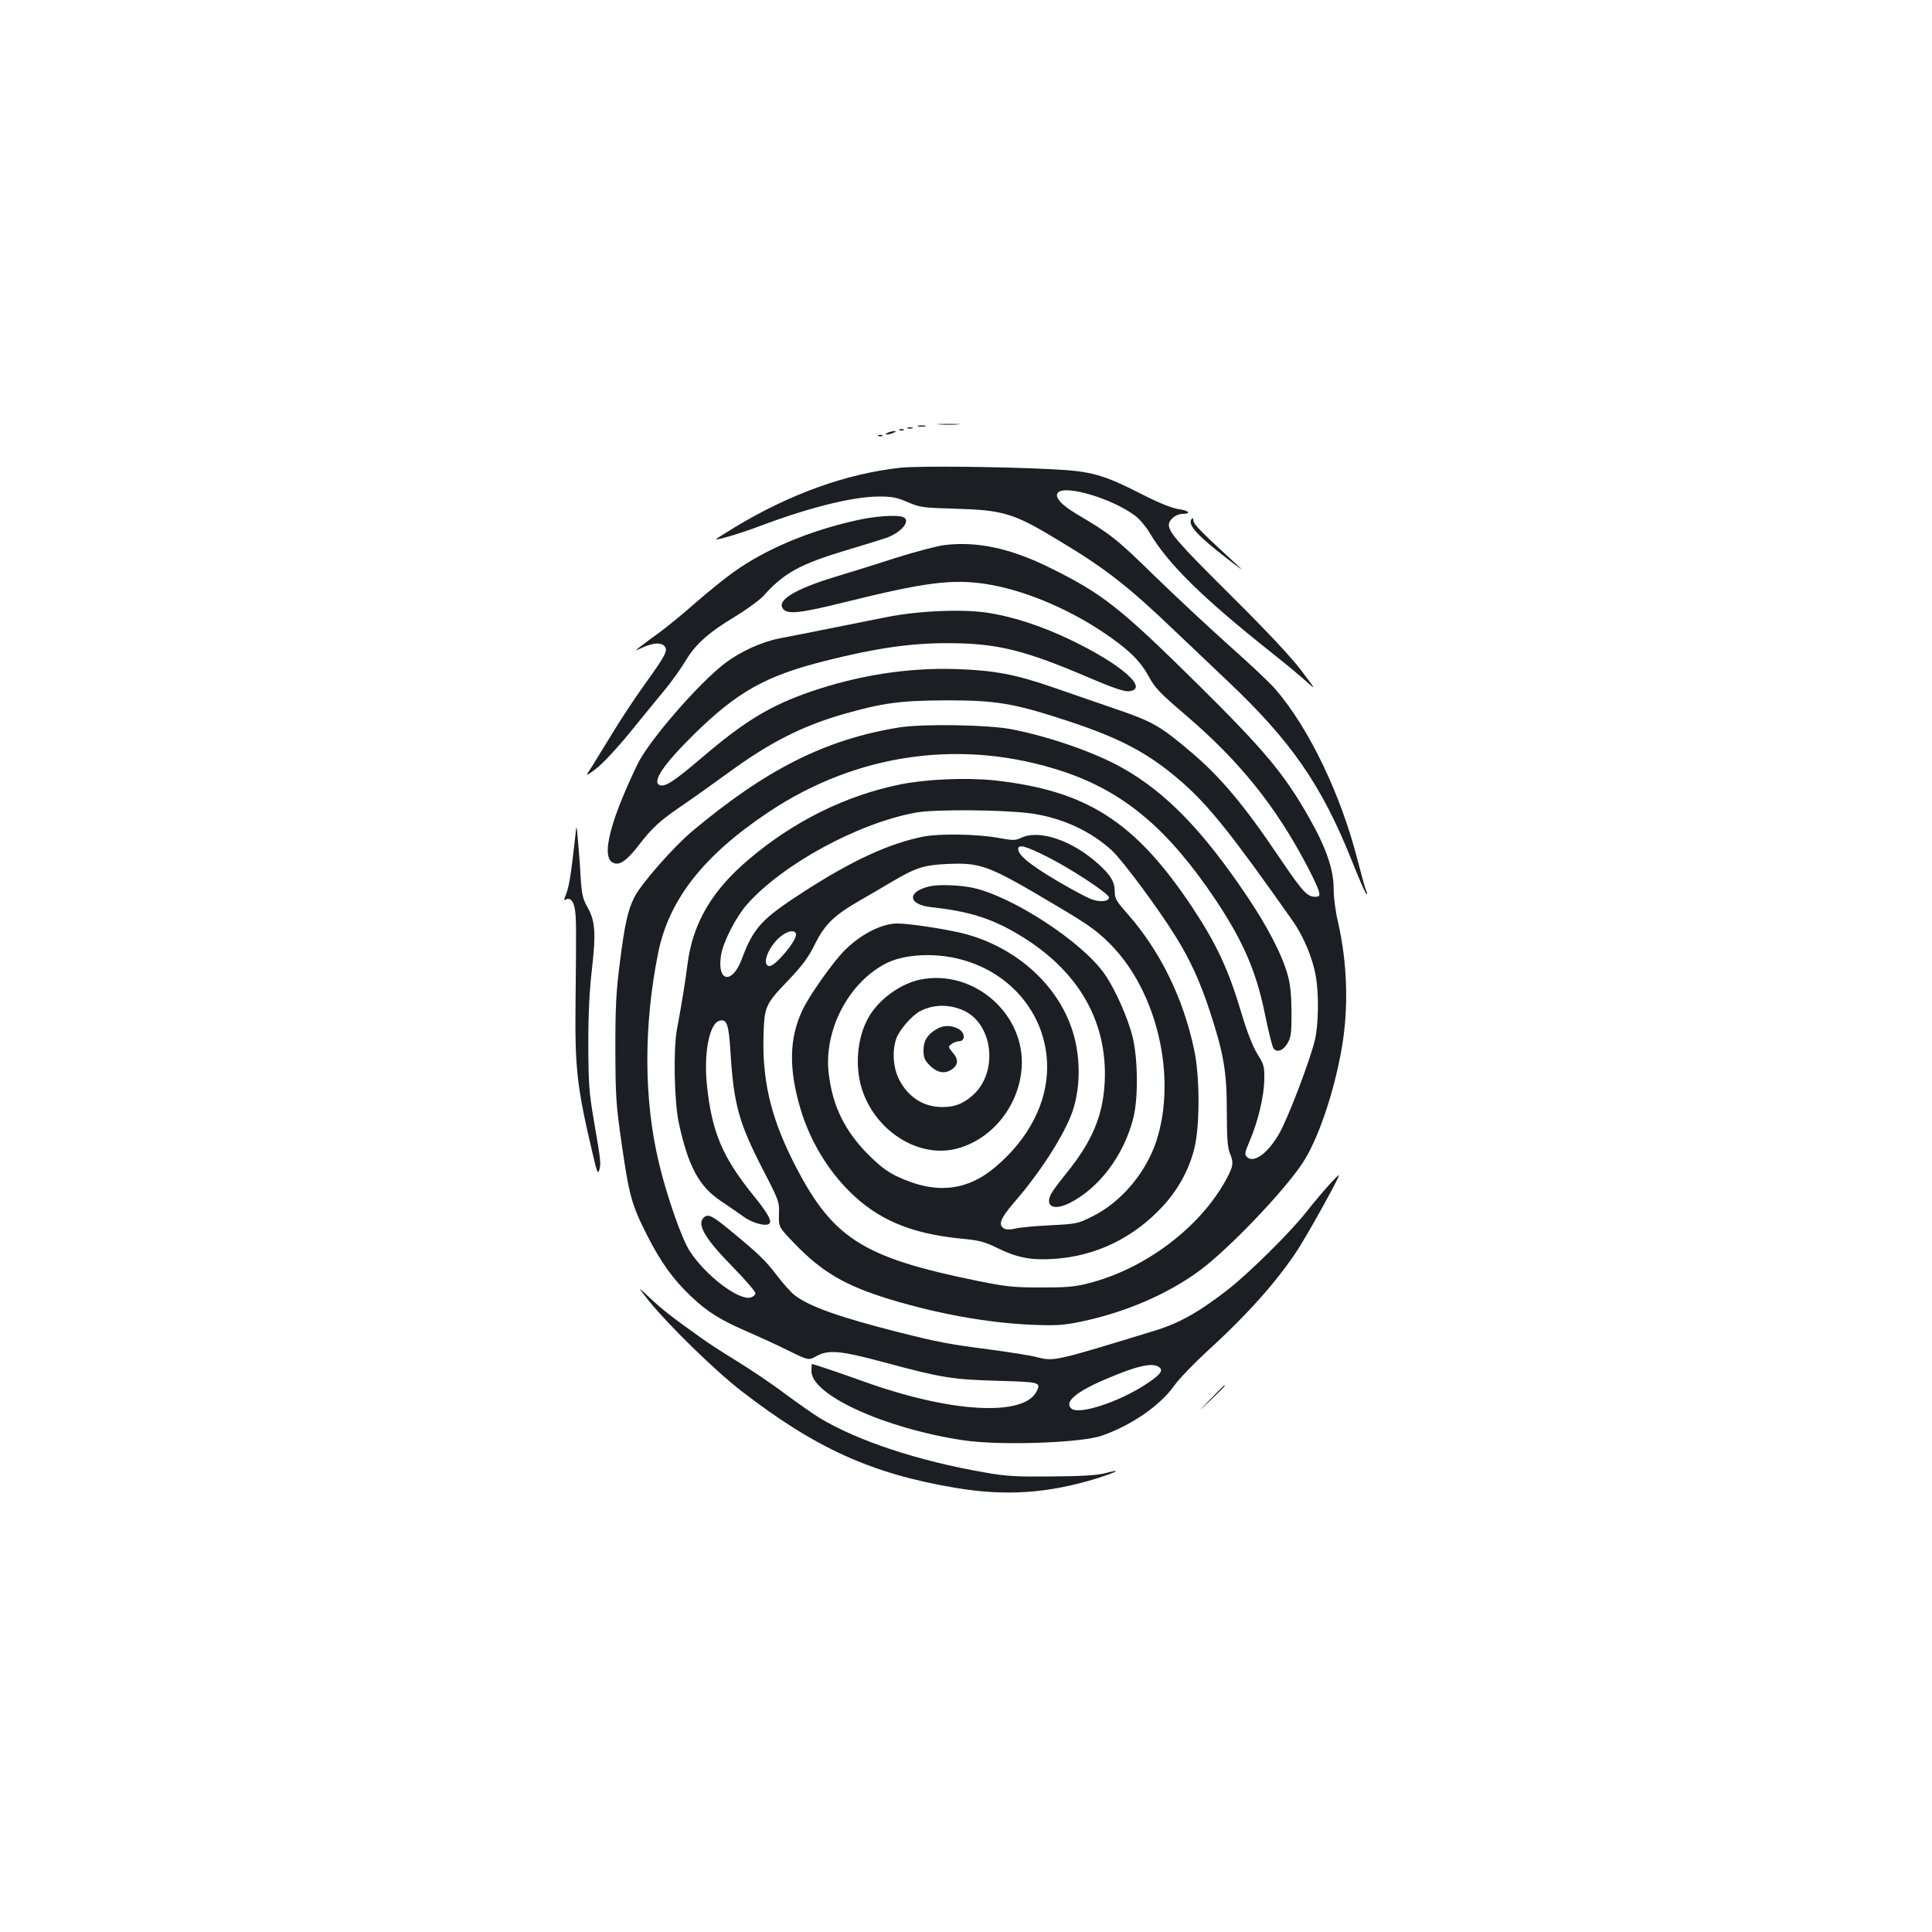 <?xml version="1.0" standalone="no"?>
<!DOCTYPE svg PUBLIC "-//W3C//DTD SVG 20010904//EN"
 "http://www.w3.org/TR/2001/REC-SVG-20010904/DTD/svg10.dtd">
<svg version="1.0" xmlns="http://www.w3.org/2000/svg"
 width="1000pt" height="1000pt" viewBox="0 0 1000 1000"
 preserveAspectRatio="xMidYMid meet">
<g transform="translate(0,1000) scale(0.1,-0.1)"
fill="#1b1f23" stroke="none">
<path d="M4863 7803 c26 -2 68 -2 95 0 26 2 4 3 -48 3 -52 0 -74 -1 -47 -3z"/>
<path d="M4753 7793 c9 -2 25 -2 35 0 9 3 1 5 -18 5 -19 0 -27 -2 -17 -5z"/>
<path d="M4698 7783 c6 -2 18 -2 25 0 6 3 1 5 -13 5 -14 0 -19 -2 -12 -5z"/>
<path d="M4658 7773 c7 -3 16 -2 19 1 4 3 -2 6 -13 5 -11 0 -14 -3 -6 -6z"/>
<path d="M4595 7760 c-13 -5 -14 -9 -5 -9 8 0 24 4 35 9 13 5 14 9 5 9 -8 0
-24 -4 -35 -9z"/>
<path d="M4548 7743 c7 -3 16 -2 19 1 4 3 -2 6 -13 5 -11 0 -14 -3 -6 -6z"/>
<path d="M4660 7579 c-276 -30 -567 -134 -850 -304 -52 -32 -99 -61 -103 -65
-13 -12 129 30 223 66 257 97 485 154 620 154 68 0 93 -5 148 -29 63 -27 77
-29 242 -34 256 -7 307 -23 544 -167 237 -142 357 -236 591 -460 61 -58 186
-177 279 -265 329 -311 486 -538 641 -925 36 -91 70 -169 76 -175 7 -7 7 -2 0
15 -6 14 -26 88 -46 165 -87 338 -251 677 -422 876 -26 31 -133 132 -238 225
-104 93 -280 257 -390 364 -193 189 -227 216 -400 318 -83 49 -120 91 -98 113
40 40 280 -32 398 -120 22 -16 56 -56 75 -88 96 -163 277 -340 640 -628 62
-49 138 -112 169 -140 55 -50 55 -50 -24 55 -53 70 -174 199 -361 385 -271
269 -324 329 -324 368 0 27 37 57 70 57 49 0 34 18 -21 25 -33 5 -99 31 -187
76 -202 103 -263 120 -462 130 -268 14 -699 18 -790 8z"/>
<path d="M4420 7304 c-240 -55 -459 -148 -620 -263 -47 -33 -137 -106 -200
-161 -63 -56 -149 -126 -190 -156 -41 -29 -86 -63 -100 -74 -25 -20 -25 -20
20 0 54 24 93 25 110 5 18 -22 6 -46 -105 -200 -51 -71 -124 -182 -162 -245
-39 -63 -87 -141 -107 -174 -38 -58 -38 -58 19 -15 33 25 109 106 179 192 66
81 149 183 184 225 34 42 80 107 102 144 50 84 120 146 257 228 59 36 123 83
143 104 109 122 190 166 440 241 85 25 174 53 198 61 80 29 129 91 86 108 -33
13 -154 4 -254 -20z"/>
<path d="M6167 7313 c-20 -31 30 -85 188 -207 55 -43 84 -63 65 -46 -205 189
-239 223 -242 243 -2 15 -6 18 -11 10z"/>
<path d="M4890 7179 c-36 -4 -150 -34 -255 -67 -104 -34 -244 -77 -310 -97
-217 -66 -312 -126 -269 -170 26 -25 91 -18 320 39 412 102 551 120 729 93
187 -29 413 -122 598 -245 134 -89 196 -149 241 -230 34 -63 57 -87 195 -205
279 -239 465 -471 627 -780 64 -124 75 -156 52 -158 -50 -5 -69 15 -201 210
-175 260 -298 407 -447 534 -165 140 -202 162 -406 231 -87 30 -224 77 -304
105 -204 71 -312 91 -510 98 -251 8 -507 -32 -757 -118 -208 -72 -341 -153
-563 -343 -141 -120 -187 -150 -215 -140 -42 17 18 106 176 262 226 222 372
304 683 382 258 65 439 91 626 91 261 0 400 -34 747 -183 115 -49 172 -68 195
-66 111 10 -38 141 -307 269 -141 67 -279 113 -408 135 -129 23 -367 14 -537
-20 -69 -14 -204 -41 -300 -60 -96 -19 -211 -42 -254 -50 -94 -18 -205 -69
-285 -130 -137 -105 -394 -402 -451 -521 -158 -328 -197 -515 -106 -515 26 0
62 30 112 95 70 91 108 126 224 205 63 43 172 121 242 172 214 156 379 240
598 303 201 57 290 69 530 70 258 0 347 -15 622 -105 283 -93 428 -171 600
-322 139 -123 256 -270 570 -716 54 -77 101 -187 118 -282 17 -90 15 -252 -4
-332 -24 -104 -143 -416 -187 -489 -59 -101 -131 -152 -165 -117 -13 13 -11
23 15 84 43 101 73 228 75 314 1 70 -1 79 -36 135 -24 39 -53 113 -82 210 -68
229 -131 363 -259 555 -294 440 -545 599 -1022 651 -144 15 -352 6 -485 -21
-281 -57 -553 -191 -784 -388 -190 -160 -290 -330 -317 -539 -12 -94 -29 -201
-55 -340 -20 -107 -14 -379 10 -488 49 -224 105 -327 218 -402 40 -27 94 -64
119 -82 47 -34 121 -52 133 -32 10 16 -15 58 -88 148 -157 195 -212 325 -237
567 -17 163 12 315 63 332 40 12 50 -15 59 -163 17 -270 43 -364 167 -605 85
-164 86 -169 84 -233 -2 -66 -2 -66 81 -152 141 -147 263 -218 492 -288 251
-76 507 -122 735 -132 127 -5 160 -3 254 16 231 48 452 143 620 268 147 110
427 402 526 550 81 121 164 364 205 598 36 208 29 440 -19 650 -14 58 -23 131
-23 175 0 100 -39 213 -129 371 -129 226 -227 343 -569 682 -409 404 -497 473
-770 608 -204 101 -376 138 -545 118z m445 -1389 c159 -22 309 -90 420 -192
55 -50 248 -311 333 -450 74 -120 124 -230 173 -379 73 -222 89 -315 89 -523
0 -134 4 -185 15 -213 21 -50 19 -68 -15 -132 -135 -252 -421 -469 -719 -544
-71 -18 -114 -21 -246 -21 -140 0 -180 5 -320 33 -610 124 -761 222 -965 630
-112 226 -155 413 -148 645 5 148 9 158 132 286 71 75 100 114 134 183 51 102
99 149 229 224 46 26 120 70 166 97 127 75 167 88 287 94 178 8 215 -6 558
-210 176 -104 219 -135 287 -203 245 -245 349 -693 239 -1025 -55 -163 -183
-314 -330 -386 -75 -38 -82 -39 -218 -46 -78 -4 -159 -11 -180 -17 -26 -6 -46
-6 -58 0 -34 18 -20 53 51 135 139 160 265 358 305 479 41 128 39 292 -8 425
-81 234 -297 422 -562 489 -94 23 -277 51 -339 51 -81 0 -189 -55 -272 -138
-60 -59 -182 -232 -218 -307 -71 -148 -74 -308 -10 -520 48 -159 139 -311 255
-425 146 -144 315 -215 573 -241 98 -9 122 -16 192 -50 100 -49 174 -63 290
-55 218 14 413 109 565 274 83 90 143 204 166 317 25 122 23 362 -5 491 -56
267 -176 512 -345 704 -57 64 -66 80 -66 113 0 52 -19 85 -85 145 -133 121
-305 180 -398 136 -32 -15 -41 -15 -125 0 -104 19 -301 22 -382 6 -179 -36
-370 -124 -619 -285 -219 -141 -261 -187 -321 -348 -50 -134 -130 -121 -108
18 10 68 77 198 133 262 184 209 575 422 875 477 97 18 453 15 595 -4z m88
-226 c123 -62 317 -190 317 -209 0 -21 -45 -26 -89 -10 -23 8 -106 52 -185 99
-136 81 -196 130 -196 162 0 26 40 15 153 -42z m-1303 -402 c0 -36 -107 -162
-136 -162 -44 0 -11 95 53 150 39 34 83 40 83 12z m850 -127 c268 -69 450
-295 450 -558 0 -186 -95 -370 -265 -515 -151 -129 -315 -145 -514 -50 -47 22
-89 54 -147 112 -120 121 -184 249 -204 415 -29 225 101 475 297 575 93 47
249 56 383 21z"/>
<path d="M4815 5413 c-120 -26 -119 -94 2 -108 192 -21 306 -56 438 -132 319
-184 478 -450 463 -773 -9 -175 -64 -307 -201 -476 -35 -43 -69 -89 -75 -101
-36 -66 10 -91 92 -51 155 77 285 250 333 445 25 104 23 303 -5 417 -24 97
-90 246 -143 322 -114 167 -479 405 -685 449 -65 14 -175 18 -219 8z"/>
<path d="M4765 4930 c-99 -20 -205 -94 -261 -182 -65 -102 -82 -256 -44 -381
68 -220 293 -363 490 -313 183 47 323 219 338 417 21 279 -247 514 -523 459z
m215 -157 c160 -65 191 -322 55 -442 -51 -45 -93 -61 -158 -61 -97 0 -177 51
-224 144 -30 59 -36 146 -14 210 15 44 81 120 123 142 67 35 145 37 218 7z"/>
<path d="M4844 4671 c-46 -28 -64 -59 -64 -109 0 -37 6 -50 34 -78 37 -37 77
-44 113 -19 33 23 35 52 5 86 -25 30 -25 32 -7 45 10 8 27 14 36 14 40 0 35
50 -7 68 -36 17 -75 15 -110 -7z"/>
<path d="M4655 6235 c-383 -62 -690 -217 -1074 -539 -97 -82 -262 -270 -297
-339 -34 -67 -50 -136 -76 -342 -19 -148 -23 -227 -23 -445 1 -245 3 -283 33
-492 38 -265 52 -316 131 -471 70 -139 137 -232 230 -319 82 -78 153 -122 286
-179 55 -24 150 -67 210 -97 110 -54 110 -54 150 -32 61 35 123 30 346 -30
304 -82 357 -90 591 -97 220 -6 227 -8 204 -54 -66 -133 -445 -112 -897 51
-99 36 -259 90 -266 90 -2 0 -3 -17 -3 -37 0 -124 380 -297 787 -358 188 -28
607 -14 716 24 152 53 301 155 374 258 25 35 100 113 166 174 212 193 366 366
473 529 59 92 214 371 214 386 0 11 -97 -98 -170 -191 -80 -102 -291 -310
-398 -395 -149 -117 -255 -177 -377 -215 -528 -162 -529 -162 -617 -140 -31 9
-142 26 -246 40 -209 27 -267 38 -469 89 -308 78 -463 133 -540 192 -18 14
-60 60 -93 104 -59 77 -92 109 -240 231 -91 75 -114 87 -135 69 -41 -34 0
-107 146 -256 66 -67 119 -129 119 -138 0 -8 -11 -18 -25 -22 -62 -16 -233
114 -314 239 -42 63 -121 290 -161 460 -78 327 -79 706 -4 1082 55 277 234
506 571 731 461 308 1009 383 1528 210 313 -105 540 -296 784 -659 148 -222
215 -378 261 -609 17 -83 36 -158 42 -165 18 -23 51 -10 72 27 18 30 21 52 21
160 -1 87 -6 145 -19 190 -28 105 -105 254 -214 415 -227 337 -417 533 -642
660 -141 80 -383 164 -577 201 -123 23 -457 28 -578 9z m1349 -3315 c17 -17
-4 -40 -76 -87 -140 -91 -343 -157 -382 -124 -40 34 24 88 183 155 167 71 244
86 275 56z"/>
<path d="M2977 5665 c-24 -213 -32 -259 -53 -309 -5 -13 -4 -17 3 -13 22 14
41 -5 48 -46 8 -47 8 -93 4 -487 -4 -337 7 -437 88 -779 23 -101 28 -111 35
-86 9 34 9 40 -29 260 -24 142 -27 185 -28 390 0 161 6 278 19 390 21 186 17
248 -23 319 -25 44 -30 66 -36 161 -3 61 -10 146 -14 190 -7 80 -7 80 -14 10z"/>
<path d="M3360 3265 c101 -125 343 -361 475 -463 385 -298 676 -430 1110 -503
261 -44 482 -29 739 51 105 34 127 49 33 24 -40 -10 -119 -15 -274 -16 -187
-2 -237 1 -348 21 -345 60 -656 163 -855 283 -30 19 -108 73 -173 121 -64 49
-177 125 -250 170 -72 44 -157 99 -188 122 -153 109 -199 145 -263 205 -70 65
-70 65 -6 -15z"/>
<path d="M6265 2758 c-70 -73 -70 -73 3 -3 67 64 77 75 69 75 -1 0 -34 -33
-72 -72z"/>
</g>
</svg>
